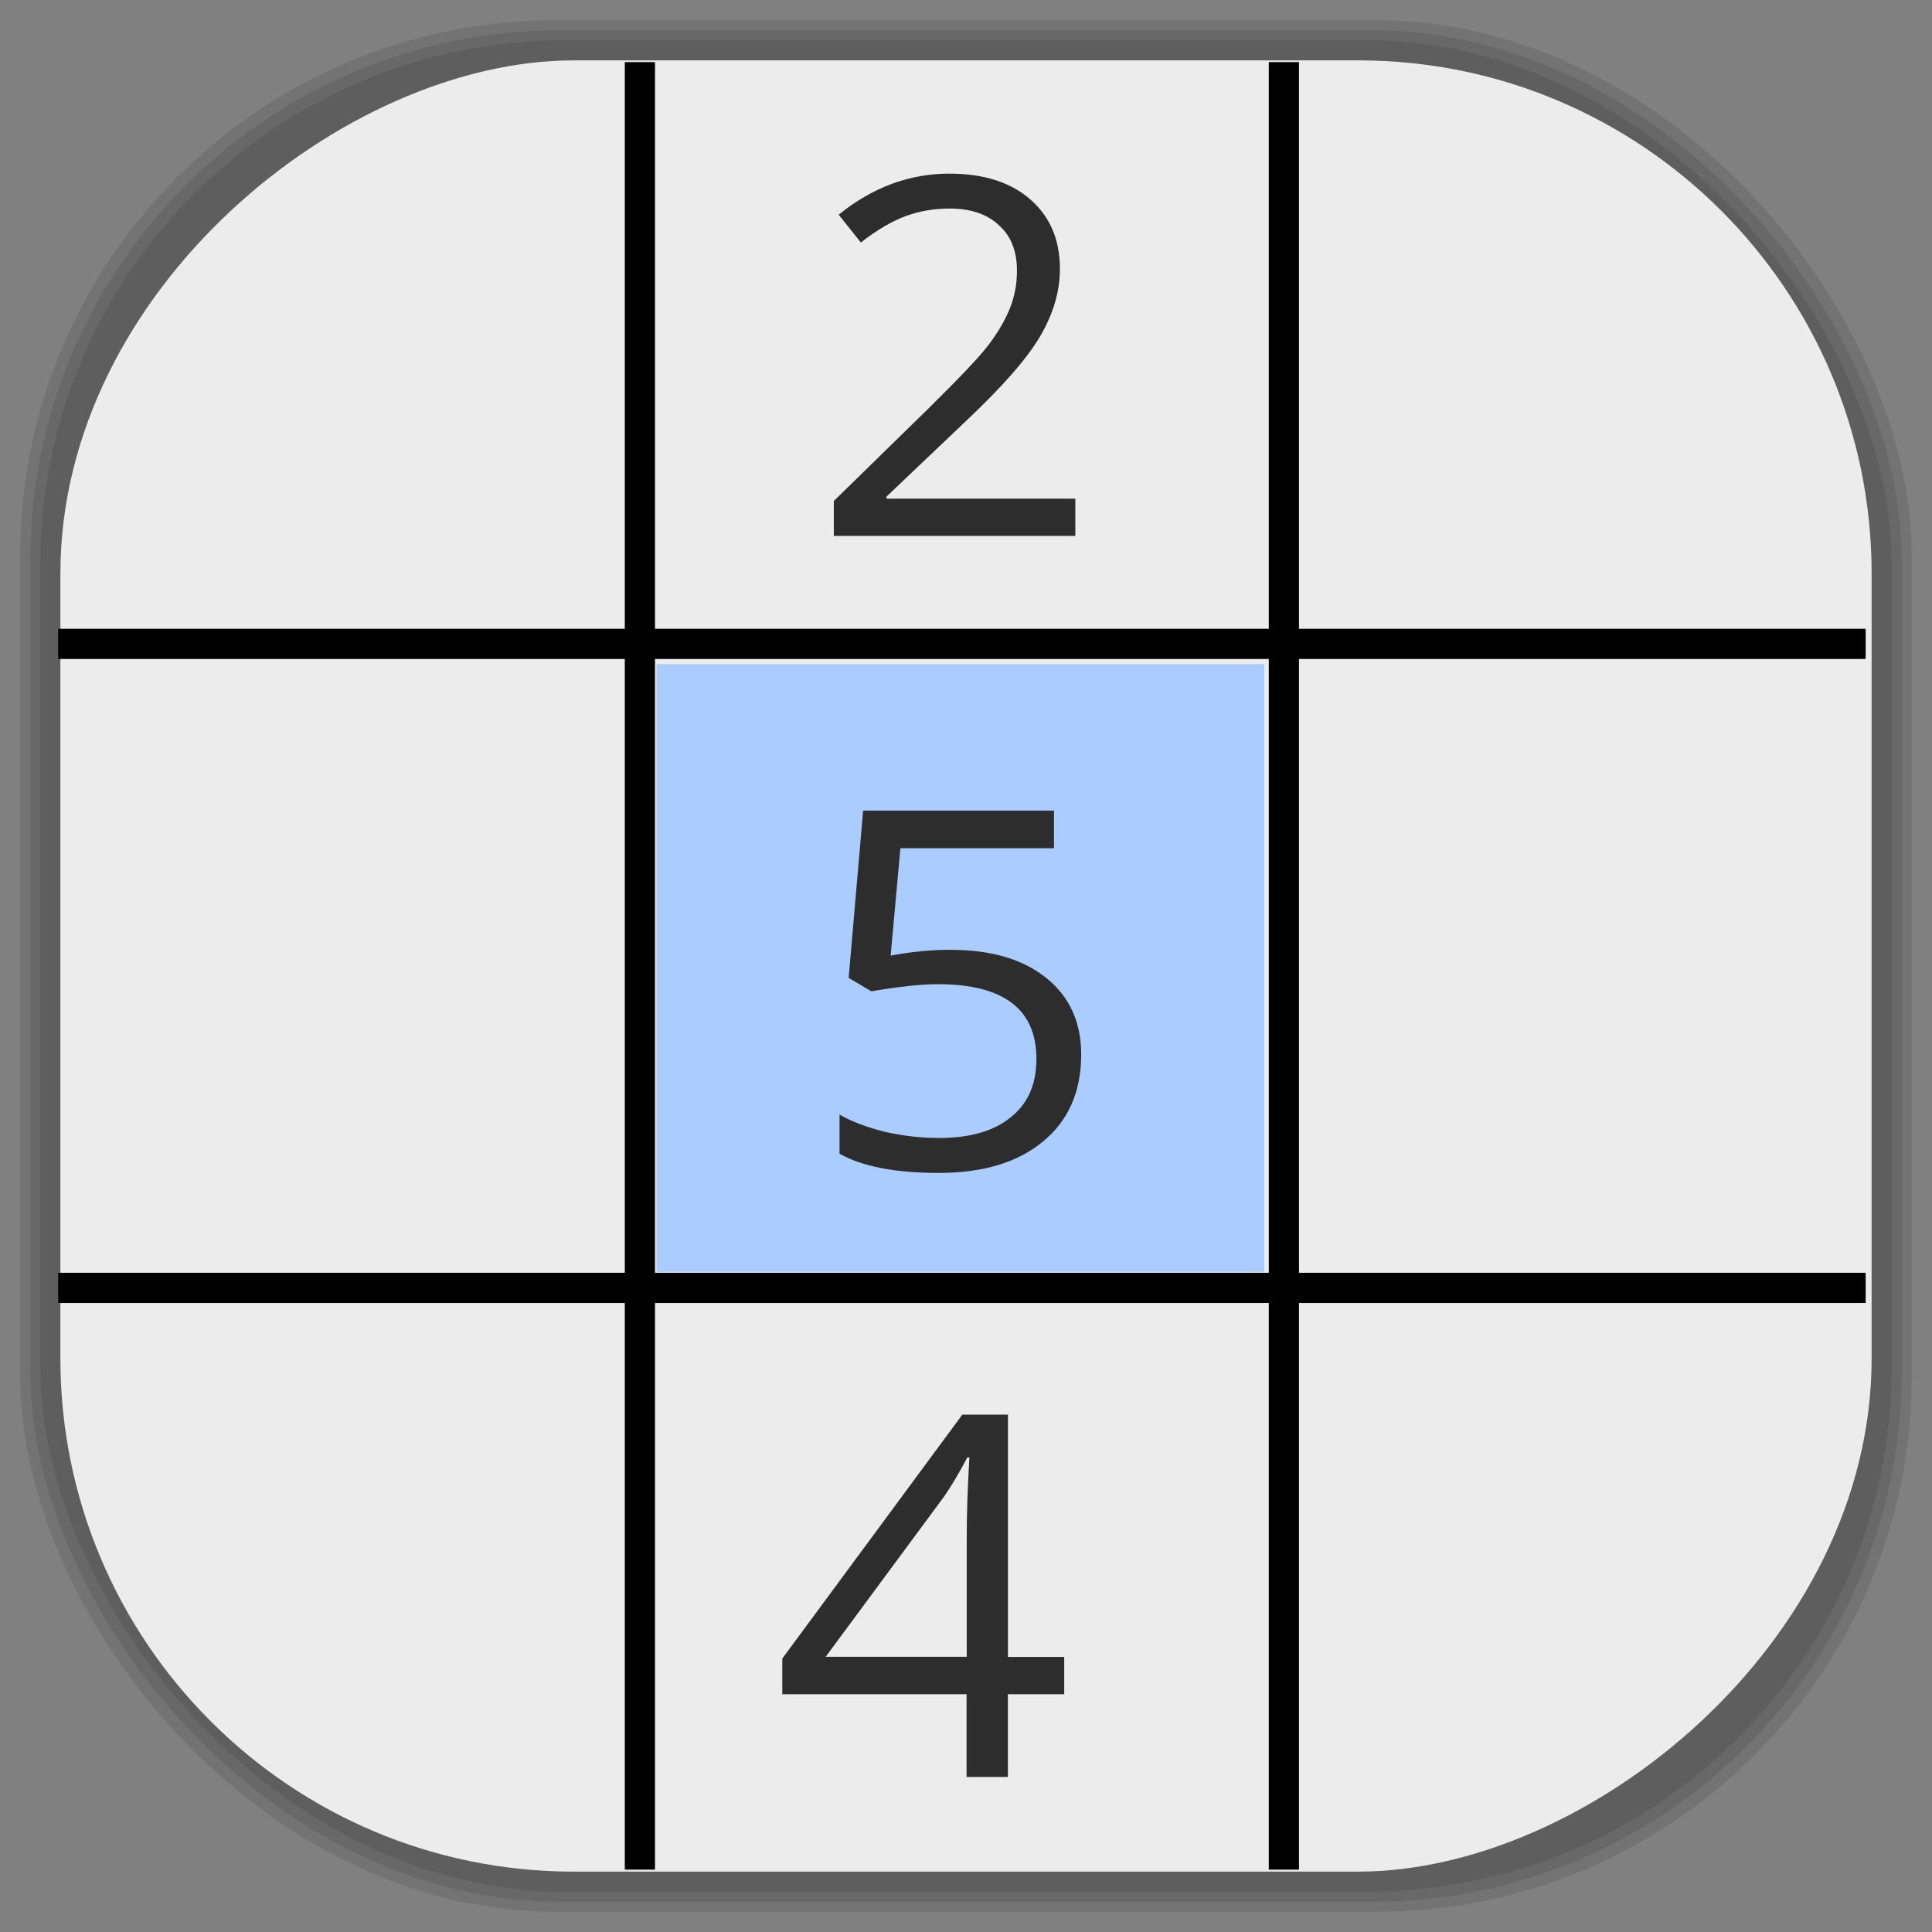 <?xml version="1.0" encoding="UTF-8" standalone="no"?>
<svg
   xmlns:dc="http://purl.org/dc/elements/1.1/"
   xmlns:cc="http://creativecommons.org/ns#"
   xmlns:rdf="http://www.w3.org/1999/02/22-rdf-syntax-ns#"
   xmlns:svg="http://www.w3.org/2000/svg"
   xmlns="http://www.w3.org/2000/svg"
   xmlns:sodipodi="http://sodipodi.sourceforge.net/DTD/sodipodi-0.dtd"
   xmlns:inkscape="http://www.inkscape.org/namespaces/inkscape"
   viewBox="0 0 48 48"
   id="svg2"
   version="1.1"
   inkscape:version="0.48.4 r9939"
   width="100%"
   height="100%"
   sodipodi:docname="sudoku.svg">
  <rect x="0" y="0" width="48" height="48" fill="#808080" stroke="none"/>
  <sodipodi:namedview
     pagecolor="#ffffff"
     bordercolor="#666666"
     borderopacity="1"
     objecttolerance="10"
     gridtolerance="10"
     guidetolerance="10"
     inkscape:pageopacity="0"
     inkscape:pageshadow="2"
     inkscape:window-width="1375"
     inkscape:window-height="876"
     id="namedview87"
     showgrid="false"
     inkscape:zoom="4.9166667"
     inkscape:cx="-32.240853"
     inkscape:cy="28.621175"
     inkscape:window-x="65"
     inkscape:window-y="24"
     inkscape:window-maximized="1"
     inkscape:current-layer="svg2" />
  <defs
     id="defs4">
    <inkscape:path-effect
       effect="spiro"
       id="path-effect3135"
       is_visible="true" />
    <inkscape:path-effect
       is_visible="true"
       id="path-effect3133"
       effect="spiro" />
    <inkscape:path-effect
       is_visible="true"
       id="path-effect3127"
       effect="spiro" />
    <inkscape:path-effect
       effect="spiro"
       id="path-effect3123"
       is_visible="true" />
    <linearGradient
       id="linearGradient3764"
       x1="1"
       x2="47"
       gradientUnits="userSpaceOnUse"
       gradientTransform="matrix(0,-1,1,0,-1.5e-6,48)">
      <stop
         stop-color="#e1e1e1"
         stop-opacity="1"
         id="stop7" />
      <stop
         offset="1"
         stop-color="#ebebeb"
         stop-opacity="1"
         id="stop9" />
    </linearGradient>
    <clipPath
       id="clipPath-832937711">
      <g
         transform="translate(0,-1004.362)"
         id="g12">
        <path
           d="m -24 13 c 0 1.105 -0.672 2 -1.5 2 -0.828 0 -1.5 -0.895 -1.5 -2 0 -1.105 0.672 -2 1.5 -2 0.828 0 1.5 0.895 1.5 2 z"
           transform="matrix(15.333,0,0,11.5,415,878.862)"
           fill="#1890d0"
           id="path14" />
      </g>
    </clipPath>
    <clipPath
       id="clipPath-844775587">
      <g
         transform="translate(0,-1004.362)"
         id="g17">
        <path
           d="m -24 13 c 0 1.105 -0.672 2 -1.5 2 -0.828 0 -1.5 -0.895 -1.5 -2 0 -1.105 0.672 -2 1.5 -2 0.828 0 1.5 0.895 1.5 2 z"
           transform="matrix(15.333,0,0,11.5,415,878.862)"
           fill="#1890d0"
           id="path19" />
      </g>
    </clipPath>
    <linearGradient
       id="linearGradient3764-3"
       x1="1"
       x2="47"
       gradientUnits="userSpaceOnUse"
       gradientTransform="matrix(0,-1,1,0,-1.5e-6,48)">
      <stop
         stop-color="#b5945b"
         stop-opacity="1"
         id="stop7-9" />
      <stop
         offset="1"
         stop-color="#bb9e69"
         stop-opacity="1"
         id="stop9-6" />
    </linearGradient>
    <clipPath
       id="clipPath-899834956">
      <g
         transform="translate(0,-1004.362)"
         id="g12-1">
        <path
           d="m -24 13 c 0 1.105 -0.672 2 -1.5 2 -0.828 0 -1.5 -0.895 -1.5 -2 0 -1.105 0.672 -2 1.5 -2 0.828 0 1.5 0.895 1.5 2 z"
           transform="matrix(15.333,0,0,11.5,415,878.862)"
           fill="#1890d0"
           id="path14-1" />
      </g>
    </clipPath>
    <clipPath
       id="clipPath-909443126">
      <g
         transform="translate(0,-1004.362)"
         id="g17-3">
        <path
           d="m -24 13 c 0 1.105 -0.672 2 -1.5 2 -0.828 0 -1.5 -0.895 -1.5 -2 0 -1.105 0.672 -2 1.5 -2 0.828 0 1.5 0.895 1.5 2 z"
           transform="matrix(15.333,0,0,11.5,415,878.862)"
           fill="#1890d0"
           id="path19-1" />
      </g>
    </clipPath>
    <clipPath
       id="clipPath-909443126-7">
      <g
         transform="translate(0,-1004.362)"
         id="g17-2">
        <path
           style="fill:#1890d0"
           inkscape:connector-curvature="0"
           d="m -24,13 c 0,1.105 -0.672,2 -1.5,2 -0.828,0 -1.5,-0.895 -1.5,-2 0,-1.105 0.672,-2 1.5,-2 0.828,0 1.5,0.895 1.5,2 z"
           transform="matrix(15.333,0,0,11.5,415,878.862)"
           id="path19-3" />
      </g>
    </clipPath>
    <linearGradient
       id="linearGradient3759">
      <stop
         id="stop3761"
         offset="0"
         style="stop-color:#a75e15;stop-opacity:1;" />
      <stop
         id="stop3763"
         offset="1"
         style="stop-color:#ffffff;stop-opacity:0;" />
    </linearGradient>
    <linearGradient
       id="linearGradient3777">
      <stop
         id="stop3779"
         offset="0"
         style="stop-color:#e0dd00;stop-opacity:1;" />
      <stop
         id="stop3781"
         offset="1"
         style="stop-color:#000000;stop-opacity:0;" />
    </linearGradient>
  </defs>
  <g
     id="g33" />
  <g
     id="g3113">
    <g
       inkscape:label="shadows"
       id="layer2">
      <rect
         ry="13.037"
         rx="13.037"
         y="1"
         x="1"
         height="46"
         width="46"
         id="rect3007"
         style="opacity:0.1;fill:#000000;fill-opacity:1;fill-rule:nonzero;stroke:none" />
      <rect
         style="opacity:0.1;fill:#000000;fill-opacity:1;fill-rule:nonzero;stroke:none"
         id="rect3011"
         width="47"
         height="47"
         x="0.5"
         y="0.5"
         rx="13.32"
         ry="13.32" />
      <rect
         style="opacity:0.1;fill:#000000;fill-opacity:1;fill-rule:nonzero;stroke:none"
         id="rect3013"
         width="46.5"
         height="46.5"
         x="0.75"
         y="0.75"
         rx="13.178"
         ry="13.178" />
    </g>
    <g
       style="display:inline"
       inkscape:label="background-color"
       id="layer1">
      <rect
         transform="matrix(0,-1,1,0,0,0)"
         ry="12.753"
         rx="12.753"
         y="1.5"
         x="-46.5"
         height="45"
         width="45"
         id="rect2988"
         style="fill:#ececec;fill-opacity:1;fill-rule:nonzero;stroke:none" />
    </g>
  </g>
  <path
     style="fill:none;stroke:#000000;stroke-width:0.75;stroke-linecap:butt;stroke-linejoin:miter;stroke-opacity:1"
     d="m 15.898,1.543 0,44.907"
     id="path3121"
     inkscape:path-effect="#path-effect3123"
     inkscape:original-d="m 15.898306,1.543397 0,44.907354"
     inkscape:connector-curvature="0" />
  <path
     inkscape:connector-curvature="0"
     inkscape:original-d="m 31.898306,1.543397 0,44.907354"
     inkscape:path-effect="#path-effect3127"
     id="path3125"
     d="m 31.898,1.543 0,44.907"
     style="fill:none;stroke:#000000;stroke-width:0.75;stroke-linecap:butt;stroke-linejoin:miter;stroke-opacity:1" />
  <path
     inkscape:connector-curvature="0"
     inkscape:original-d="m 46.351983,15.997074 -44.907354,0"
     inkscape:path-effect="#path-effect3133"
     id="path3129"
     d="m 46.352,15.997 -44.907,0"
     style="fill:none;stroke:#000000;stroke-width:0.75;stroke-linecap:butt;stroke-linejoin:miter;stroke-opacity:1" />
  <path
     style="fill:none;stroke:#000000;stroke-width:0.75;stroke-linecap:butt;stroke-linejoin:miter;stroke-opacity:1"
     d="m 46.352,31.997 -44.907,0"
     id="path3131"
     inkscape:path-effect="#path-effect3135"
     inkscape:original-d="m 46.351983,31.997074 -44.907354,0"
     inkscape:connector-curvature="0" />
  <path
     d="m 26.712,13.314 -5.996,0 0,-0.867 2.402,-2.348 c 0.734,-0.727 1.215,-1.23 1.449,-1.539 0.234,-0.312 0.406,-0.609 0.523,-0.898 0.117,-0.289 0.176,-0.605 0.176,-0.938 0,-0.48 -0.145,-0.855 -0.441,-1.121 -0.293,-0.281 -0.703,-0.422 -1.23,-0.422 -0.375,0 -0.738,0.059 -1.082,0.184 -0.336,0.121 -0.715,0.34 -1.125,0.66 l -0.551,-0.691 c 0.84,-0.68 1.758,-1.02 2.746,-1.02 0.859,0 1.531,0.215 2.02,0.645 0.488,0.43 0.73,0.996 0.73,1.723 0,0.563 -0.164,1.113 -0.488,1.668 -0.324,0.555 -0.934,1.25 -1.824,2.09 l -1.996,1.898 0,0.051 4.691,0 0,0.938"
     id="path75-4"
     inkscape:connector-curvature="0"
     style="fill:#2d2d2d;fill-opacity:1;fill-rule:nonzero;stroke:none" />
  <path
     d="m 26.439,42.093 -1.398,0 0,2.055 -1.027,0 0,-2.055 -4.578,0 0,-0.887 4.473,-6.06 1.133,0 0,6.02 1.398,0 0,0.926 m -2.422,-0.926 0,-2.98 c 0,-0.586 0.023,-1.238 0.066,-1.977 l -0.051,0 c -0.207,0.391 -0.398,0.715 -0.578,0.973 l -2.941,3.98 3.508,0"
     id="path79-7"
     inkscape:connector-curvature="0"
     style="fill:#2d2d2d;fill-opacity:1;fill-rule:nonzero;stroke:none" />
  <path
     style="fill:#aaccff;fill-opacity:1;stroke:none"
     d="m 16.312,24.049 0,-7.55 7.55,0 7.55,0 0,7.55 0,7.55 -7.55,0 -7.55,0 0,-7.55 z"
     id="path3193"
     inkscape:connector-curvature="0" />
  <path
     style="fill:#2d2d2d;fill-opacity:1;fill-rule:nonzero;stroke:none"
     inkscape:connector-curvature="0"
     id="path3195"
     d="m 23.624,23.599 c 1.012,0 1.793,0.234 2.371,0.699 0.574,0.461 0.867,1.094 0.867,1.898 0,0.922 -0.316,1.645 -0.949,2.164 -0.629,0.523 -1.492,0.781 -2.598,0.781 -1.07,0 -1.895,-0.16 -2.457,-0.477 l 0,-0.973 c 0.305,0.18 0.684,0.316 1.133,0.43 0.453,0.102 0.898,0.152 1.336,0.152 0.766,0 1.359,-0.168 1.781,-0.512 0.426,-0.336 0.641,-0.813 0.641,-1.457 0,-1.23 -0.816,-1.852 -2.445,-1.852 -0.414,0 -0.969,0.059 -1.656,0.176 l -0.563,-0.332 0.359,-4.156 4.742,0 0,0.934 -3.816,0 -0.242,2.668 c 0.5,-0.094 1,-0.145 1.492,-0.145" />
</svg>
